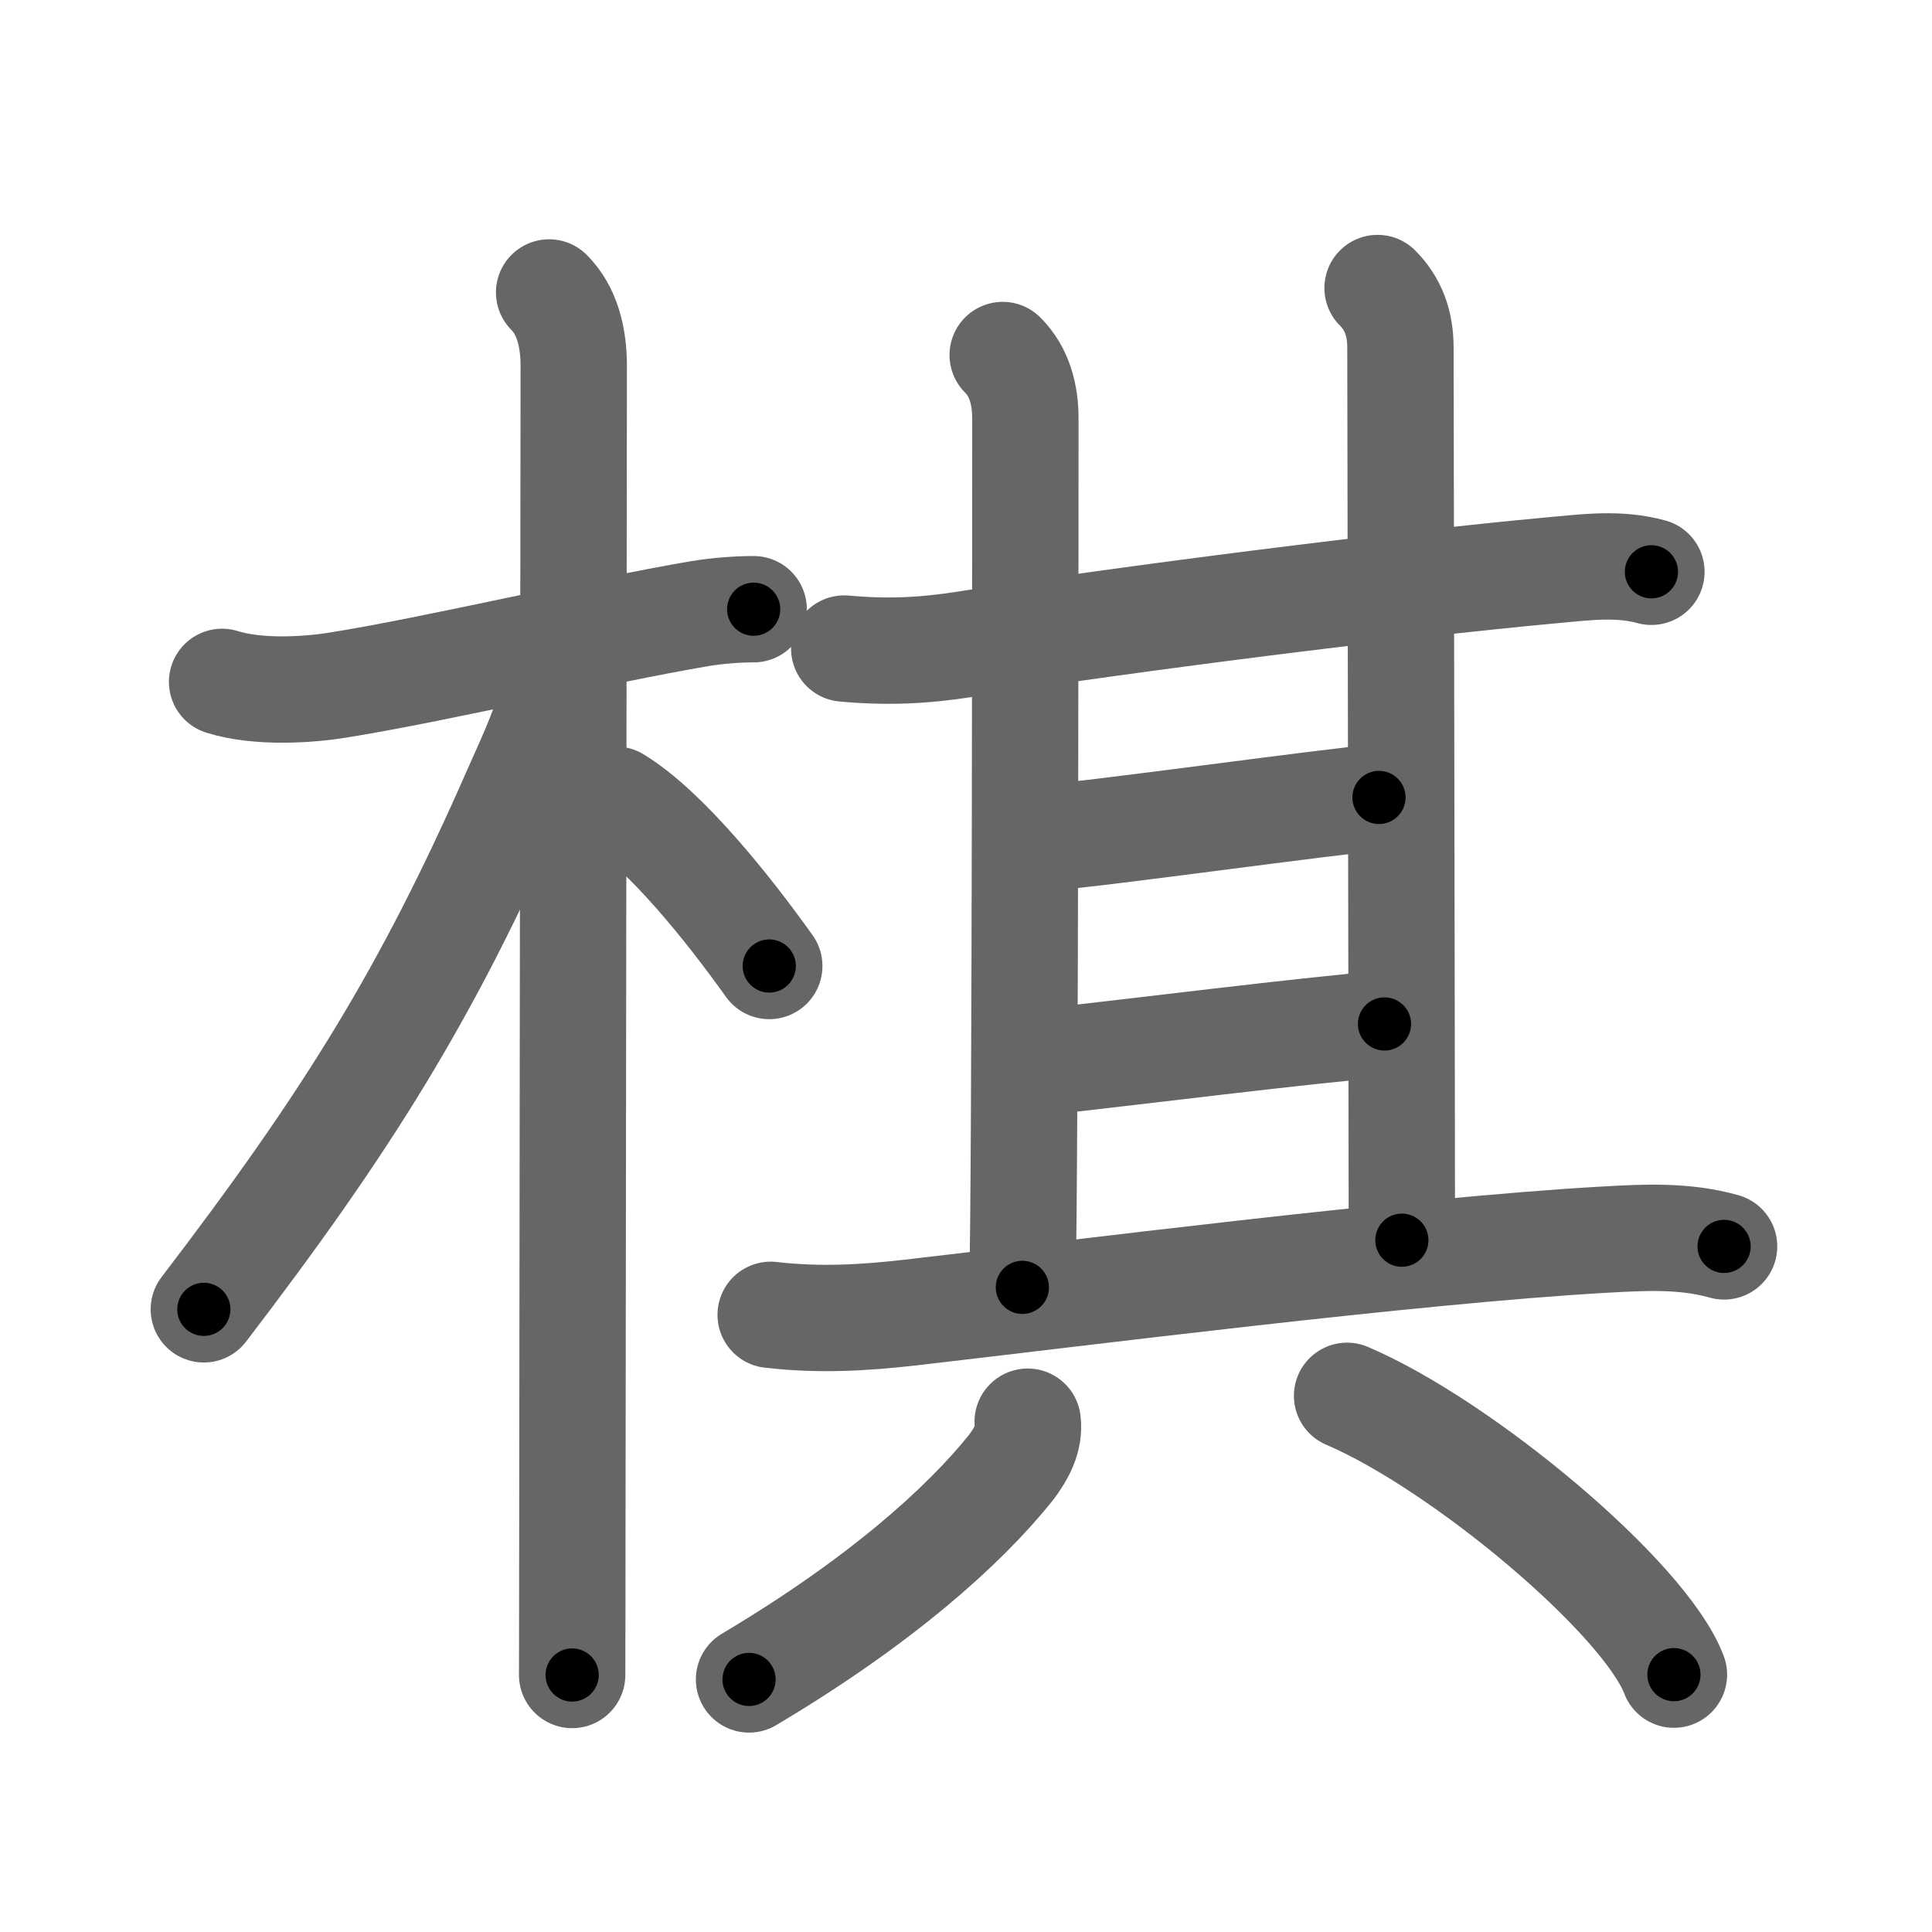 <svg xmlns="http://www.w3.org/2000/svg" viewBox="0 0 109 109" id="68cb"><g fill="none" stroke="#666" stroke-width="6" stroke-linecap="round" stroke-linejoin="round"><g><g><path d="M12.53,38.47c2.1,0.66,4.99,0.43,6.48,0.19c5.44-0.86,14.6-3.04,20.47-4.04c1.02-0.17,2.15-0.25,3.04-0.25" /><path d="M30.98,16.5c1.01,1.01,1.39,2.5,1.39,4.17c0,3.63-0.06,48.72-0.08,66.83c0,3.52-0.01,6.02-0.01,7" /><path d="M31.35,38.03c0,1.84-1.5,4.92-2.23,6.58c-5.02,11.45-9.5,18.64-17.62,29.26" /><path d="M34.75,45.12c2.78,1.69,6.31,6.1,8.65,9.38" /></g><g p4:phon="其" xmlns:p4="http://kanjivg.tagaini.net"><g><g><g><g><path d="M47.63,36.59c2.43,0.22,4.45,0.13,6.88-0.25c8.84-1.4,24.46-3.38,33.1-4.17c1.89-0.17,3.71-0.42,5.56,0.09" /><path d="M56.57,20.03c0.95,0.95,1.28,2.22,1.28,3.61c0,0.97,0,43.02-0.17,48.99" /></g><path d="M77.72,16.25c0.89,0.89,1.29,2,1.29,3.36c0,0.97,0.08,43.52,0.08,50.36" /></g><path d="M59.12,47.25C62,47.04,75.11,45.2,77.8,44.99" /><g><path d="M59.12,59.88c4.62-0.5,14.5-1.75,18.99-2.11" /></g></g><path d="M43.48,74.18c2.77,0.32,5.25,0.17,7.9-0.13c9.12-1.05,28.34-3.5,39.12-4.11c2.28-0.13,4.54-0.25,6.77,0.38" /></g><g><path d="M57.98,80.21c0.12,0.95-0.36,1.81-0.93,2.57c-2.67,3.34-7.42,7.59-14.79,11.97" /><path d="M76,78.75c6.51,2.78,16.81,11.41,18.44,15.73" /></g></g></g></g><g fill="none" stroke="#000" stroke-width="3" stroke-linecap="round" stroke-linejoin="round"><path d="M12.53,38.47c2.1,0.66,4.99,0.43,6.48,0.19c5.44-0.86,14.6-3.04,20.47-4.04c1.02-0.17,2.15-0.25,3.04-0.25" stroke-dasharray="30.454" stroke-dashoffset="30.454"><animate attributeName="stroke-dashoffset" values="30.454;30.454;0" dur="0.305s" fill="freeze" begin="0s;68cb.click" /></path><path d="M30.98,16.5c1.01,1.01,1.39,2.5,1.39,4.17c0,3.63-0.06,48.72-0.08,66.83c0,3.52-0.01,6.02-0.01,7" stroke-dasharray="78.343" stroke-dashoffset="78.343"><animate attributeName="stroke-dashoffset" values="78.343" fill="freeze" begin="68cb.click" /><animate attributeName="stroke-dashoffset" values="78.343;78.343;0" keyTimes="0;0.341;1" dur="0.894s" fill="freeze" begin="0s;68cb.click" /></path><path d="M31.35,38.03c0,1.84-1.5,4.92-2.23,6.58c-5.02,11.45-9.5,18.64-17.62,29.26" stroke-dasharray="41.244" stroke-dashoffset="41.244"><animate attributeName="stroke-dashoffset" values="41.244" fill="freeze" begin="68cb.click" /><animate attributeName="stroke-dashoffset" values="41.244;41.244;0" keyTimes="0;0.685;1" dur="1.306s" fill="freeze" begin="0s;68cb.click" /></path><path d="M34.75,45.12c2.78,1.69,6.31,6.1,8.65,9.38" stroke-dasharray="12.827" stroke-dashoffset="12.827"><animate attributeName="stroke-dashoffset" values="12.827" fill="freeze" begin="68cb.click" /><animate attributeName="stroke-dashoffset" values="12.827;12.827;0" keyTimes="0;0.836;1" dur="1.563s" fill="freeze" begin="0s;68cb.click" /></path><path d="M47.63,36.59c2.43,0.22,4.45,0.13,6.88-0.25c8.84-1.4,24.46-3.38,33.1-4.17c1.89-0.17,3.71-0.42,5.56,0.09" stroke-dasharray="45.865" stroke-dashoffset="45.865"><animate attributeName="stroke-dashoffset" values="45.865" fill="freeze" begin="68cb.click" /><animate attributeName="stroke-dashoffset" values="45.865;45.865;0" keyTimes="0;0.773;1" dur="2.022s" fill="freeze" begin="0s;68cb.click" /></path><path d="M56.57,20.03c0.95,0.95,1.28,2.22,1.28,3.61c0,0.97,0,43.02-0.17,48.99" stroke-dasharray="52.927" stroke-dashoffset="52.927"><animate attributeName="stroke-dashoffset" values="52.927" fill="freeze" begin="68cb.click" /><animate attributeName="stroke-dashoffset" values="52.927;52.927;0" keyTimes="0;0.793;1" dur="2.551s" fill="freeze" begin="0s;68cb.click" /></path><path d="M77.72,16.25c0.89,0.89,1.29,2,1.29,3.36c0,0.97,0.08,43.52,0.08,50.36" stroke-dasharray="54.062" stroke-dashoffset="54.062"><animate attributeName="stroke-dashoffset" values="54.062" fill="freeze" begin="68cb.click" /><animate attributeName="stroke-dashoffset" values="54.062;54.062;0" keyTimes="0;0.825;1" dur="3.092s" fill="freeze" begin="0s;68cb.click" /></path><path d="M59.12,47.25C62,47.04,75.11,45.2,77.8,44.99" stroke-dasharray="18.818" stroke-dashoffset="18.818"><animate attributeName="stroke-dashoffset" values="18.818" fill="freeze" begin="68cb.click" /><animate attributeName="stroke-dashoffset" values="18.818;18.818;0" keyTimes="0;0.943;1" dur="3.28s" fill="freeze" begin="0s;68cb.click" /></path><path d="M59.12,59.88c4.62-0.5,14.5-1.75,18.99-2.11" stroke-dasharray="19.109" stroke-dashoffset="19.109"><animate attributeName="stroke-dashoffset" values="19.109" fill="freeze" begin="68cb.click" /><animate attributeName="stroke-dashoffset" values="19.109;19.109;0" keyTimes="0;0.945;1" dur="3.471s" fill="freeze" begin="0s;68cb.click" /></path><path d="M43.48,74.18c2.77,0.32,5.25,0.17,7.9-0.13c9.12-1.05,28.34-3.5,39.12-4.11c2.28-0.13,4.54-0.25,6.77,0.38" stroke-dasharray="54.075" stroke-dashoffset="54.075"><animate attributeName="stroke-dashoffset" values="54.075" fill="freeze" begin="68cb.click" /><animate attributeName="stroke-dashoffset" values="54.075;54.075;0" keyTimes="0;0.865;1" dur="4.012s" fill="freeze" begin="0s;68cb.click" /></path><path d="M57.98,80.21c0.12,0.95-0.36,1.81-0.93,2.57c-2.67,3.34-7.42,7.59-14.79,11.97" stroke-dasharray="21.927" stroke-dashoffset="21.927"><animate attributeName="stroke-dashoffset" values="21.927" fill="freeze" begin="68cb.click" /><animate attributeName="stroke-dashoffset" values="21.927;21.927;0" keyTimes="0;0.948;1" dur="4.231s" fill="freeze" begin="0s;68cb.click" /></path><path d="M76,78.75c6.51,2.78,16.81,11.41,18.44,15.73" stroke-dasharray="24.587" stroke-dashoffset="24.587"><animate attributeName="stroke-dashoffset" values="24.587" fill="freeze" begin="68cb.click" /><animate attributeName="stroke-dashoffset" values="24.587;24.587;0" keyTimes="0;0.945;1" dur="4.477s" fill="freeze" begin="0s;68cb.click" /></path></g></svg>